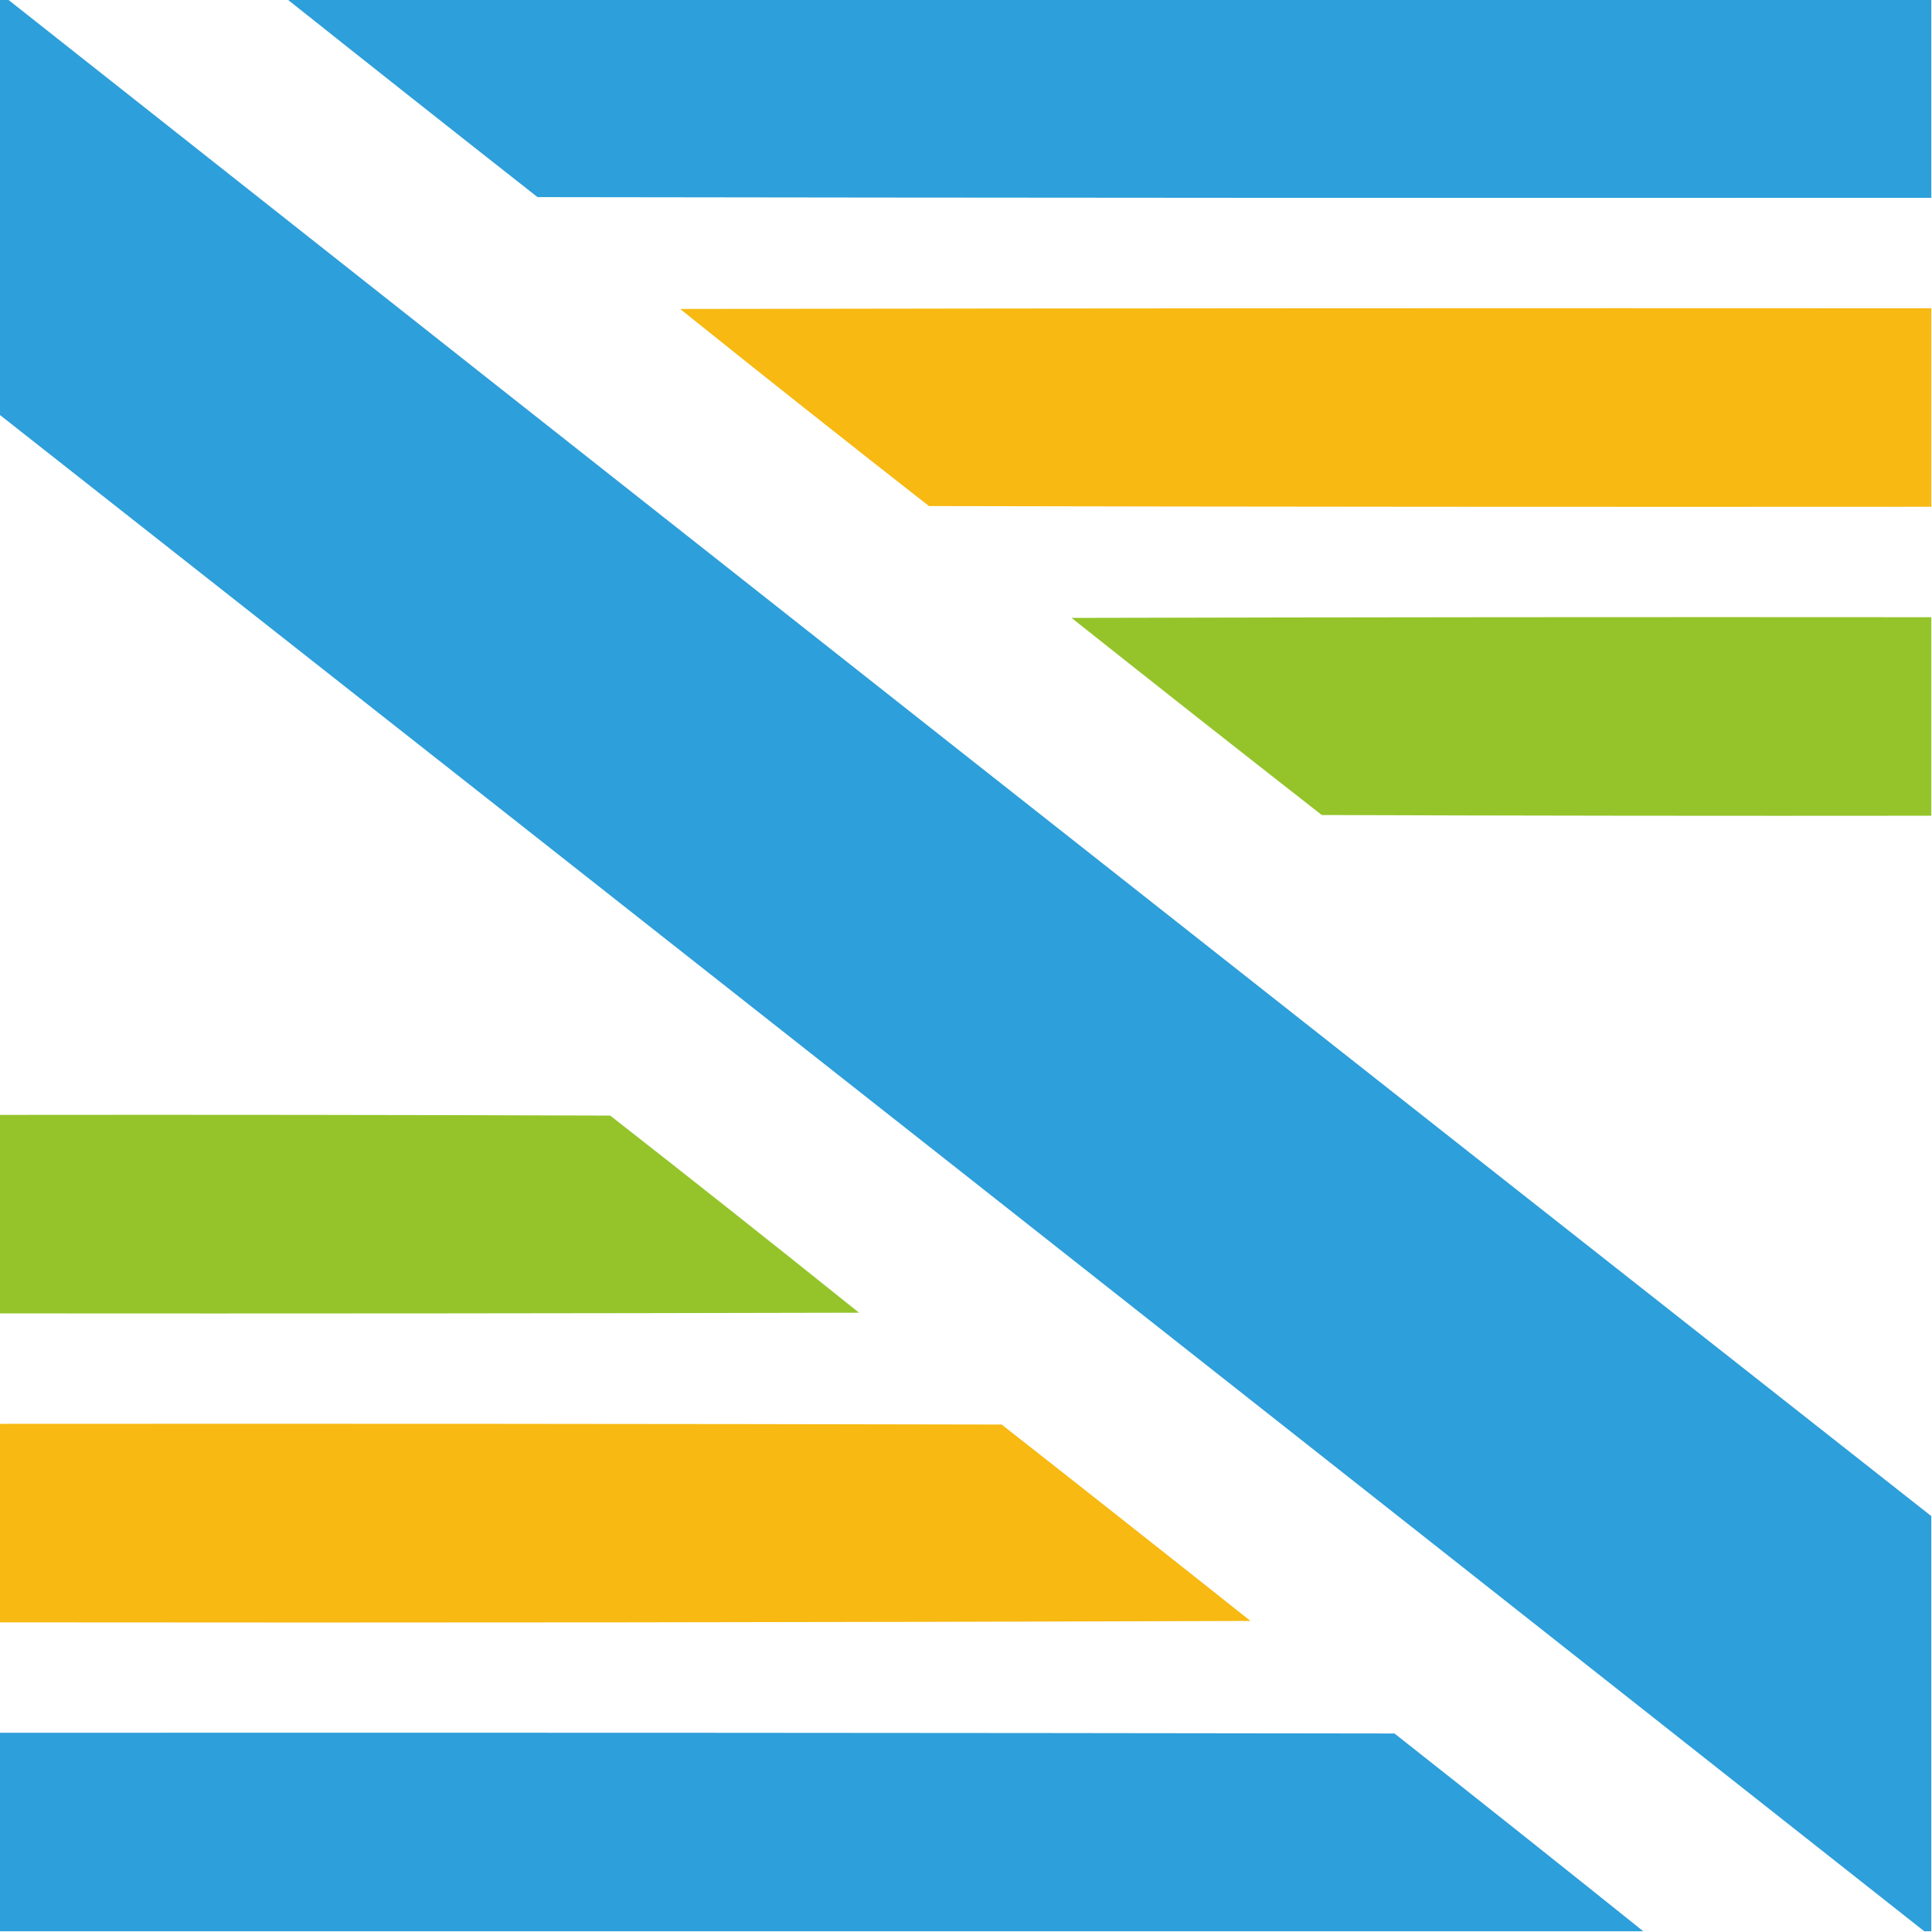 <?xml version="1.0" encoding="UTF-8"?>
<!DOCTYPE svg PUBLIC "-//W3C//DTD SVG 1.1//EN" "http://www.w3.org/Graphics/SVG/1.1/DTD/svg11.dtd">
<svg xmlns="http://www.w3.org/2000/svg" version="1.1" width="1382px" height="1382px" style="shape-rendering:geometricPrecision; text-rendering:geometricPrecision; image-rendering:optimizeQuality; fill-rule:evenodd; clip-rule:evenodd" xmlns:xlink="http://www.w3.org/1999/xlink">
<g><path style="opacity:0.999" fill="#2d9fda" d="M -0.5,-0.5 C 1.5,-0.5 3.5,-0.5 5.5,-0.5C 463.764,361.638 922.431,723.304 1381.5,1084.5C 1381.5,1183.5 1381.5,1282.5 1381.5,1381.5C 1379.83,1381.5 1378.17,1381.5 1376.5,1381.5C 917.812,1019.48 458.812,657.816 -0.5,296.5C -0.5,197.5 -0.5,98.5 -0.5,-0.5 Z"/></g>
<g><path style="opacity:0.998" fill="#2d9fda" d="M 205.5,-0.5 C 597.5,-0.5 989.5,-0.5 1381.5,-0.5C 1381.5,46.833 1381.5,94.167 1381.5,141.5C 1049.17,141.667 716.833,141.5 384.5,141C 324.646,93.969 264.98,46.803 205.5,-0.5 Z"/></g>
<g><path style="opacity:0.993" fill="#f7b912" d="M 1381.5,220.5 C 1381.5,267.833 1381.5,315.167 1381.5,362.5C 1142.5,362.667 903.5,362.5 664.5,362C 604.879,315.381 545.546,268.381 486.5,221C 784.833,220.5 1083.17,220.333 1381.5,220.5 Z"/></g>
<g><path style="opacity:0.992" fill="#93c329" d="M 1381.5,441.5 C 1381.5,488.833 1381.5,536.167 1381.5,583.5C 1236.17,583.667 1090.83,583.5 945.5,583C 885.652,536.241 825.985,489.241 766.5,442C 971.5,441.5 1176.5,441.333 1381.5,441.5 Z"/></g>
<g><path style="opacity:0.991" fill="#93c329" d="M -0.5,797.5 C 145.167,797.333 290.834,797.5 436.5,798C 496.121,844.619 555.454,891.619 614.5,939C 409.5,939.5 204.5,939.667 -0.5,939.5C -0.5,892.167 -0.5,844.833 -0.5,797.5 Z"/></g>
<g><path style="opacity:0.993" fill="#f7b912" d="M -0.5,1018.5 C 238.5,1018.33 477.5,1018.5 716.5,1019C 776.001,1065.67 835.335,1112.51 894.5,1159.5C 596.167,1160.5 297.834,1160.83 -0.5,1160.5C -0.5,1113.17 -0.5,1065.83 -0.5,1018.5 Z"/></g>
<g><path style="opacity:0.999" fill="#2d9fda" d="M -0.5,1239.5 C 332.167,1239.33 664.834,1239.5 997.5,1240C 1057.09,1286.95 1116.42,1334.11 1175.5,1381.5C 783.5,1381.5 391.5,1381.5 -0.5,1381.5C -0.5,1334.17 -0.5,1286.83 -0.5,1239.5 Z"/></g>
</svg>
